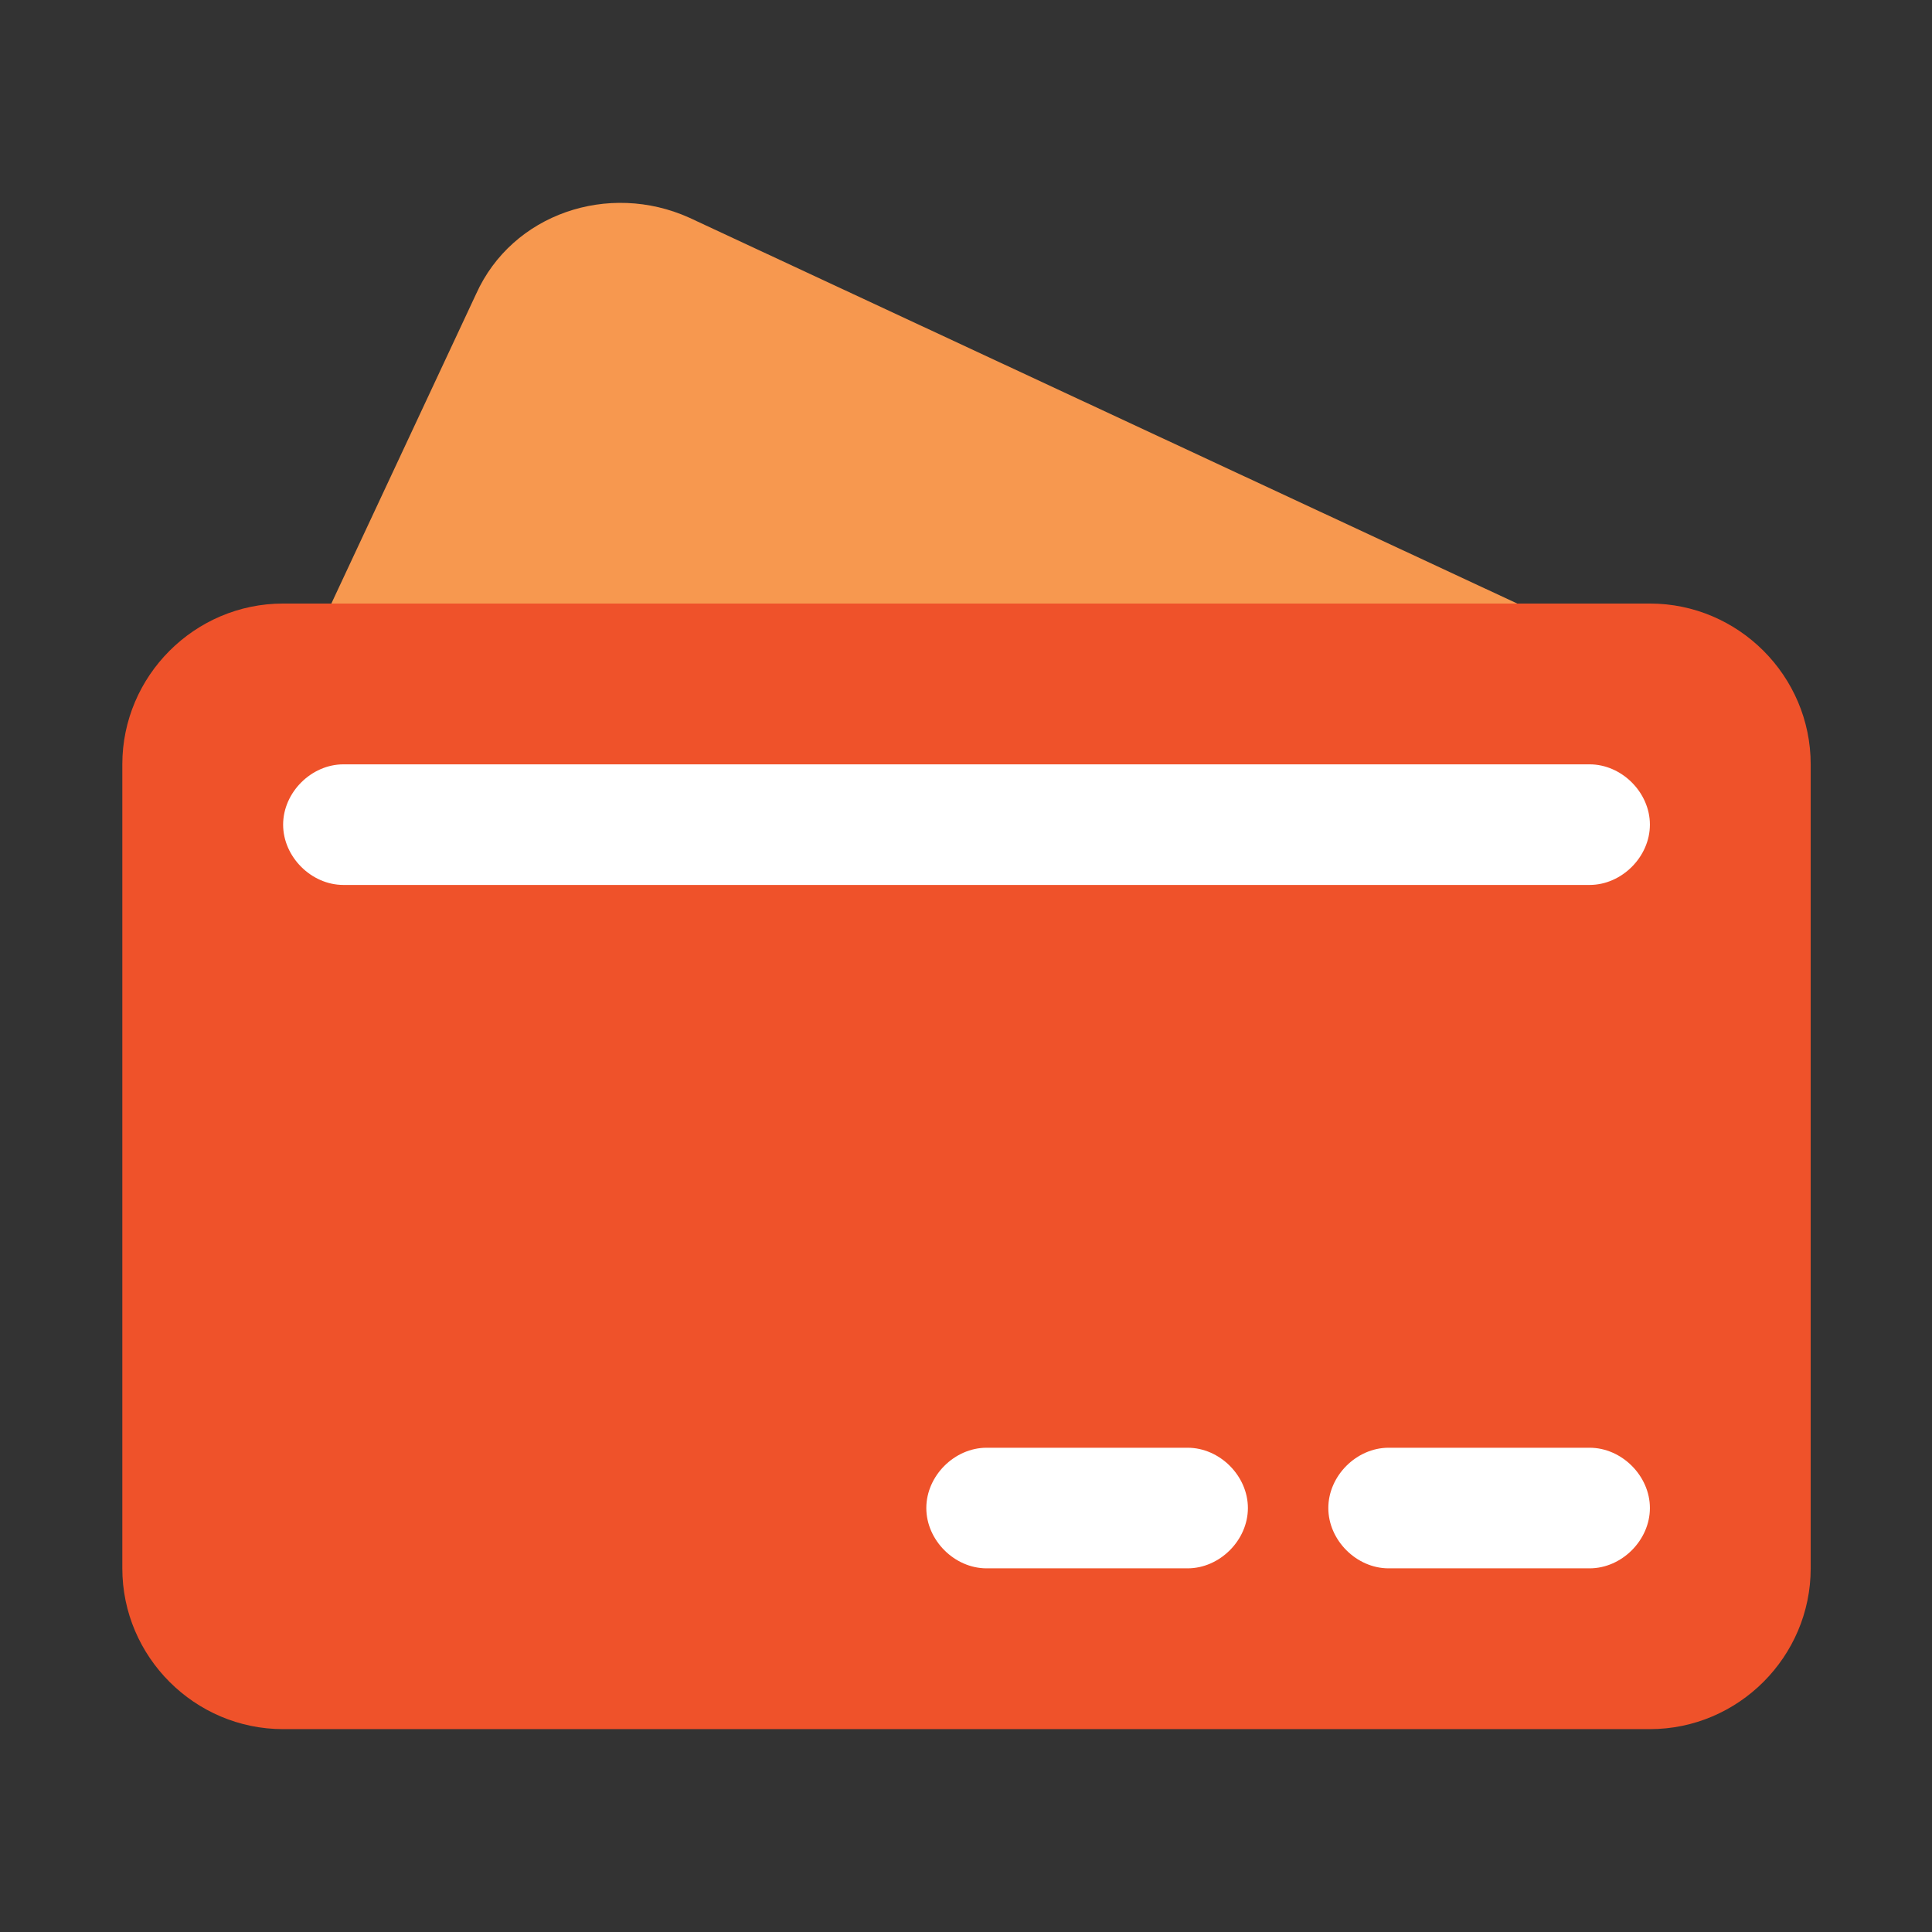 <?xml version="1.0" standalone="no"?><!DOCTYPE svg PUBLIC "-//W3C//DTD SVG 1.1//EN" "http://www.w3.org/Graphics/SVG/1.1/DTD/svg11.dtd"><svg t="1567414465649" class="icon" viewBox="0 0 1024 1024" version="1.1" xmlns="http://www.w3.org/2000/svg" p-id="8684" xmlns:xlink="http://www.w3.org/1999/xlink" width="200" height="200"><rect x="0" y="0" width="1024" height="1024" fill="#333333" stroke="none"/><defs><style type="text/css"></style></defs><path d="M874.483 916.477H150.053c-46.868 0-85.223-38.355-85.223-85.223V405.119c0-46.872 38.355-85.227 85.223-85.227h724.43c46.867 0 85.222 38.355 85.222 85.227v426.134c0.001 46.869-38.354 85.224-85.222 85.224" fill="#EF522A" p-id="8685"></path><path d="M842.521 469.039H182.016c-17.037 0-31.953-14.916-31.953-31.958 0-17.047 14.916-31.963 31.953-31.963h660.505c17.046 0 31.963 14.915 31.963 31.963-0.001 17.042-14.917 31.958-31.963 31.958M842.521 831.254H735.99c-17.047 0-31.952-14.915-31.952-31.963 0-17.046 14.906-31.958 31.952-31.958h106.531c17.046 0 31.963 14.911 31.963 31.958-0.001 17.047-14.917 31.963-31.963 31.963m-213.062 0H522.918c-17.047 0-31.952-14.915-31.952-31.963 0-17.046 14.906-31.958 31.952-31.958h106.541c17.046 0 31.952 14.911 31.952 31.958s-14.907 31.963-31.952 31.963" fill="#FFFFFF" p-id="8686"></path><path d="M365.257 115.347c-42.616-19.177-93.756-2.131-112.924 40.485l-76.709 164.058h628.544L365.257 115.347z" fill="#F7984F" p-id="8687"></path></svg>